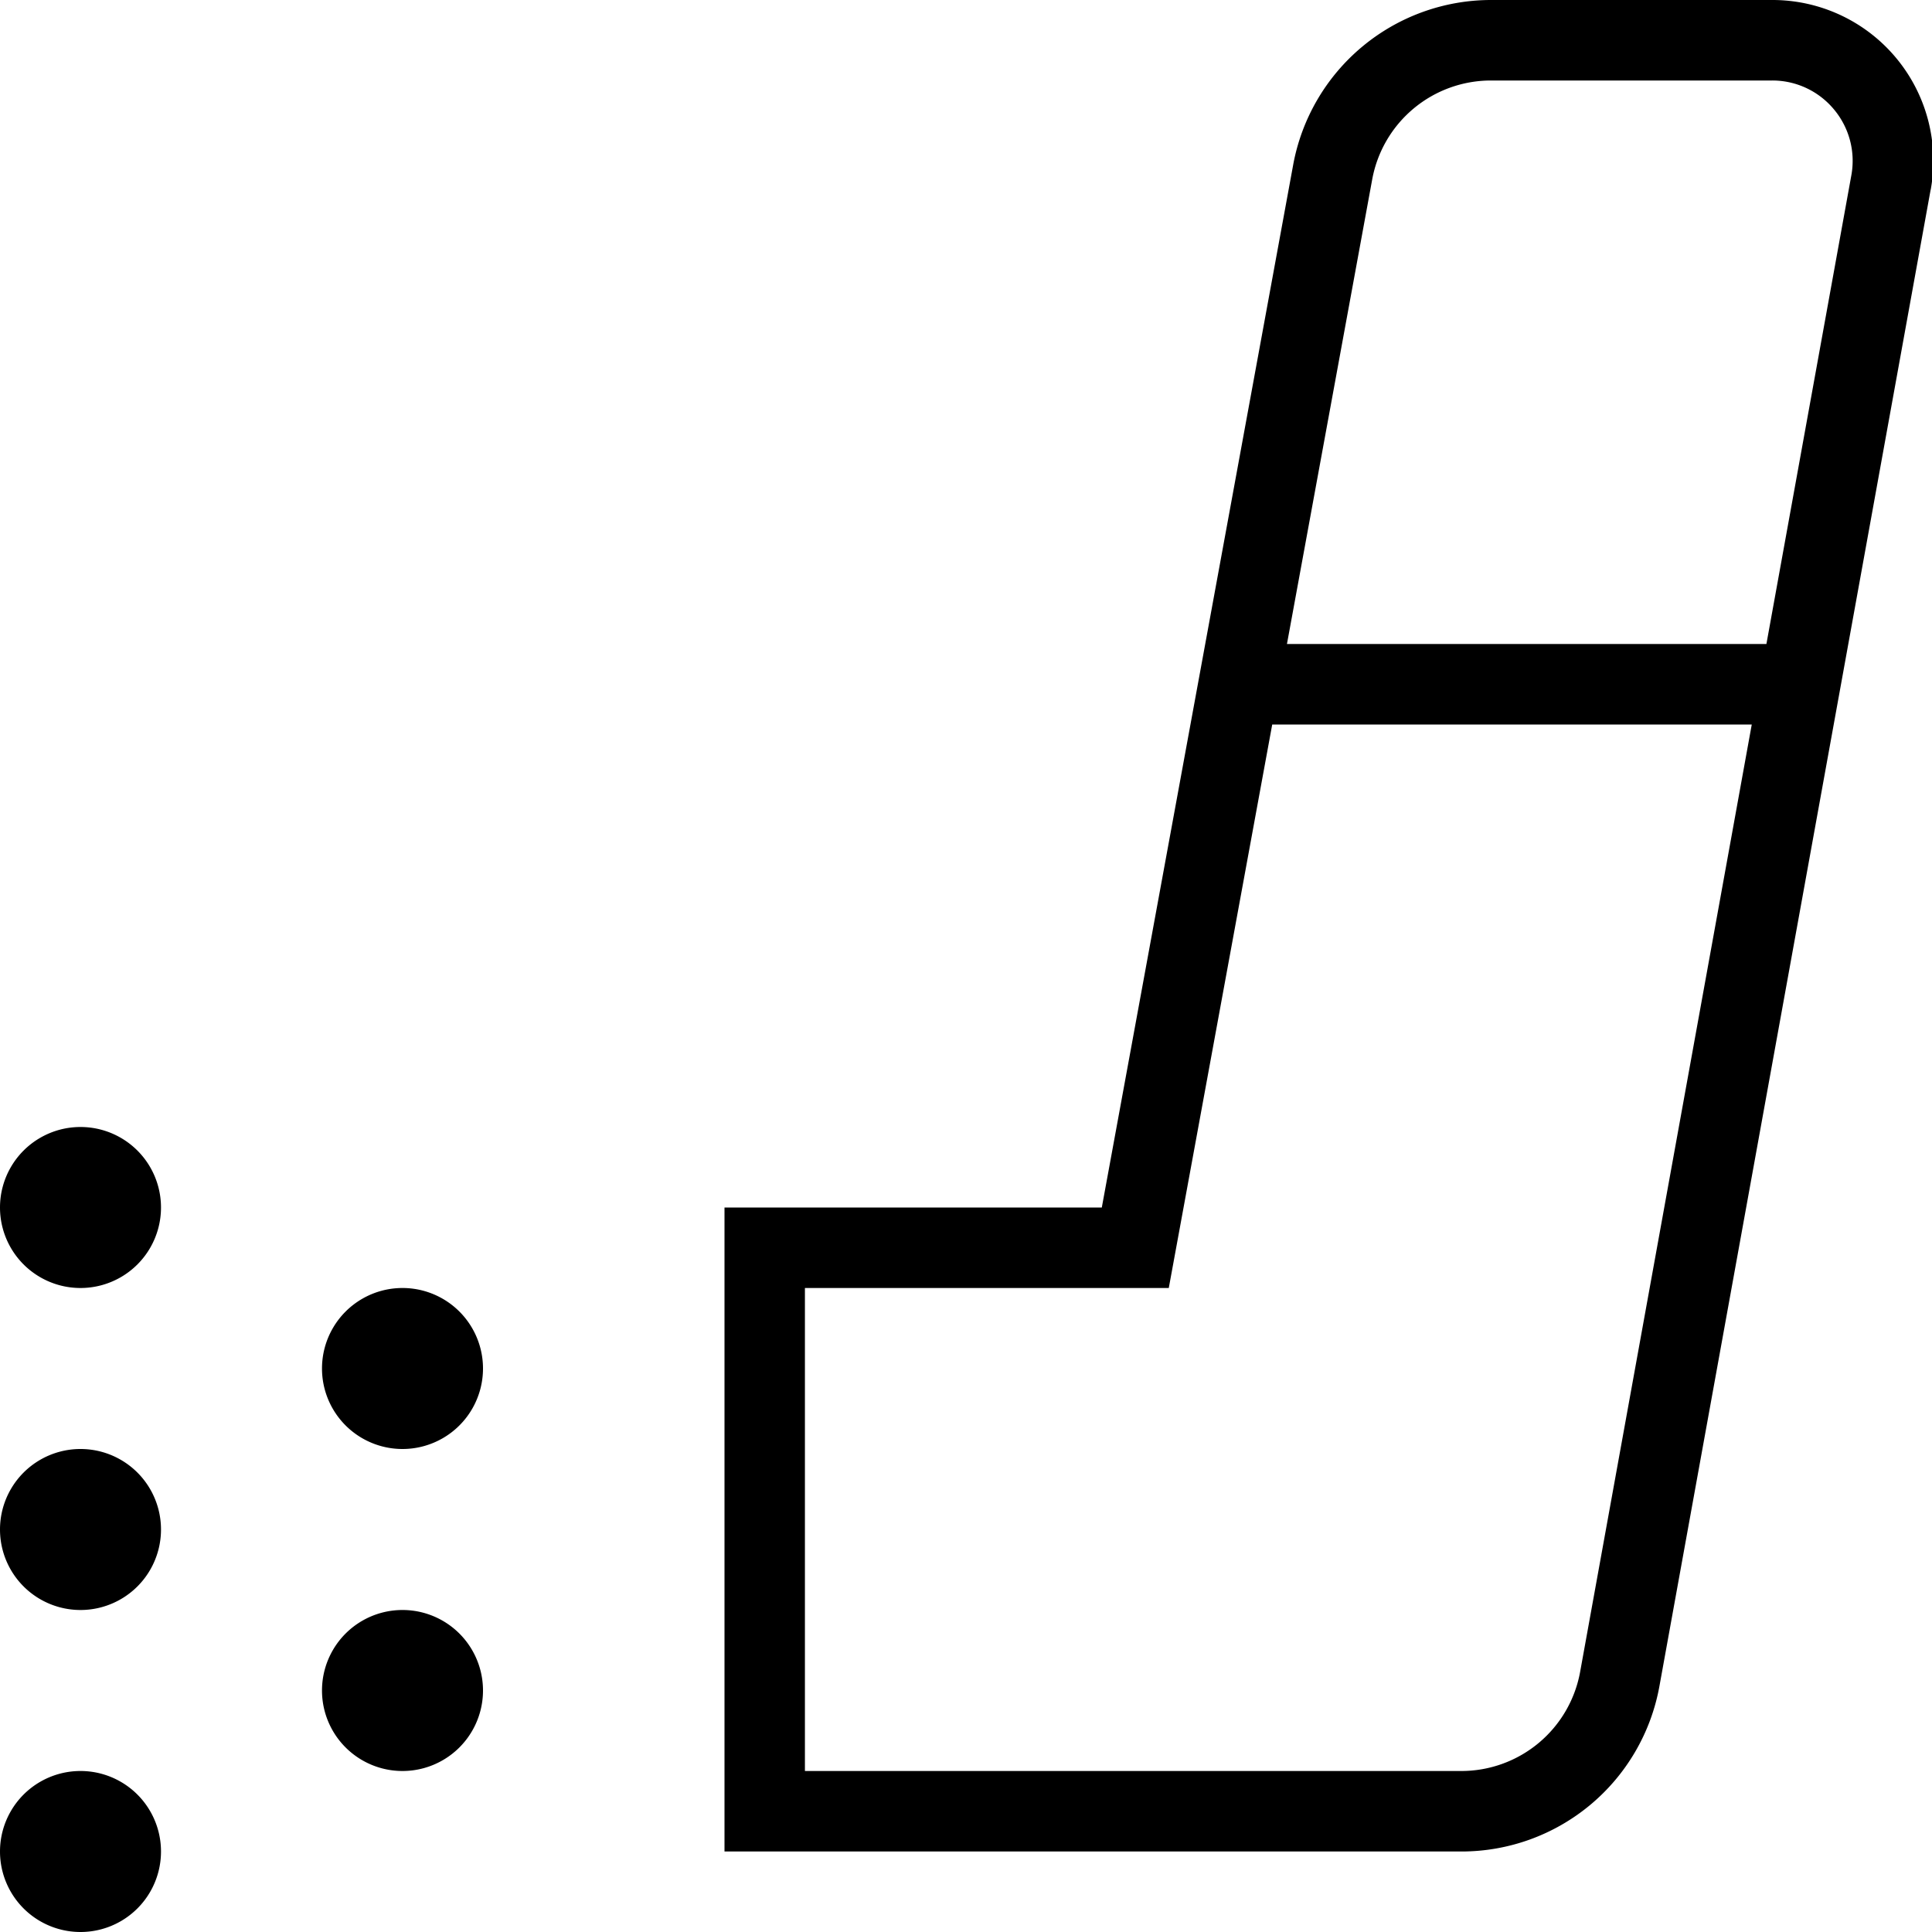 <svg xmlns="http://www.w3.org/2000/svg" width="512" height="512" data-name="Layer 1" viewBox="0 0 24 24"><path d="M2 15a1 1 0 1 1-2 0 1 1 0 0 1 2 0Zm-1 3a1 1 0 1 0 0 2 1 1 0 0 0 0-2Zm0 4a1 1 0 1 0 0 2 1 1 0 0 0 0-2Zm4-6a1 1 0 1 0 0 2 1 1 0 0 0 0-2Zm0 4a1 1 0 1 0 0 2 1 1 0 0 0 0-2ZM23.983 2.357l-3.369 18.589A2.499 2.499 0 0 1 18.154 23H9v-8h4.687l2.377-12.951A2.5 2.5 0 0 1 18.522 0h3.493a1.998 1.998 0 0 1 1.969 2.357ZM21.762 9h-5.958l-1.285 7h-4.52v6h8.154a1.5 1.5 0 0 0 1.476-1.232L21.761 9Zm1.02-7.641A.994.994 0 0 0 22.014 1h-3.493a1.5 1.5 0 0 0-1.475 1.229L15.987 8h5.956l1.055-5.822a.995.995 0 0 0-.216-.819Z"/></svg>